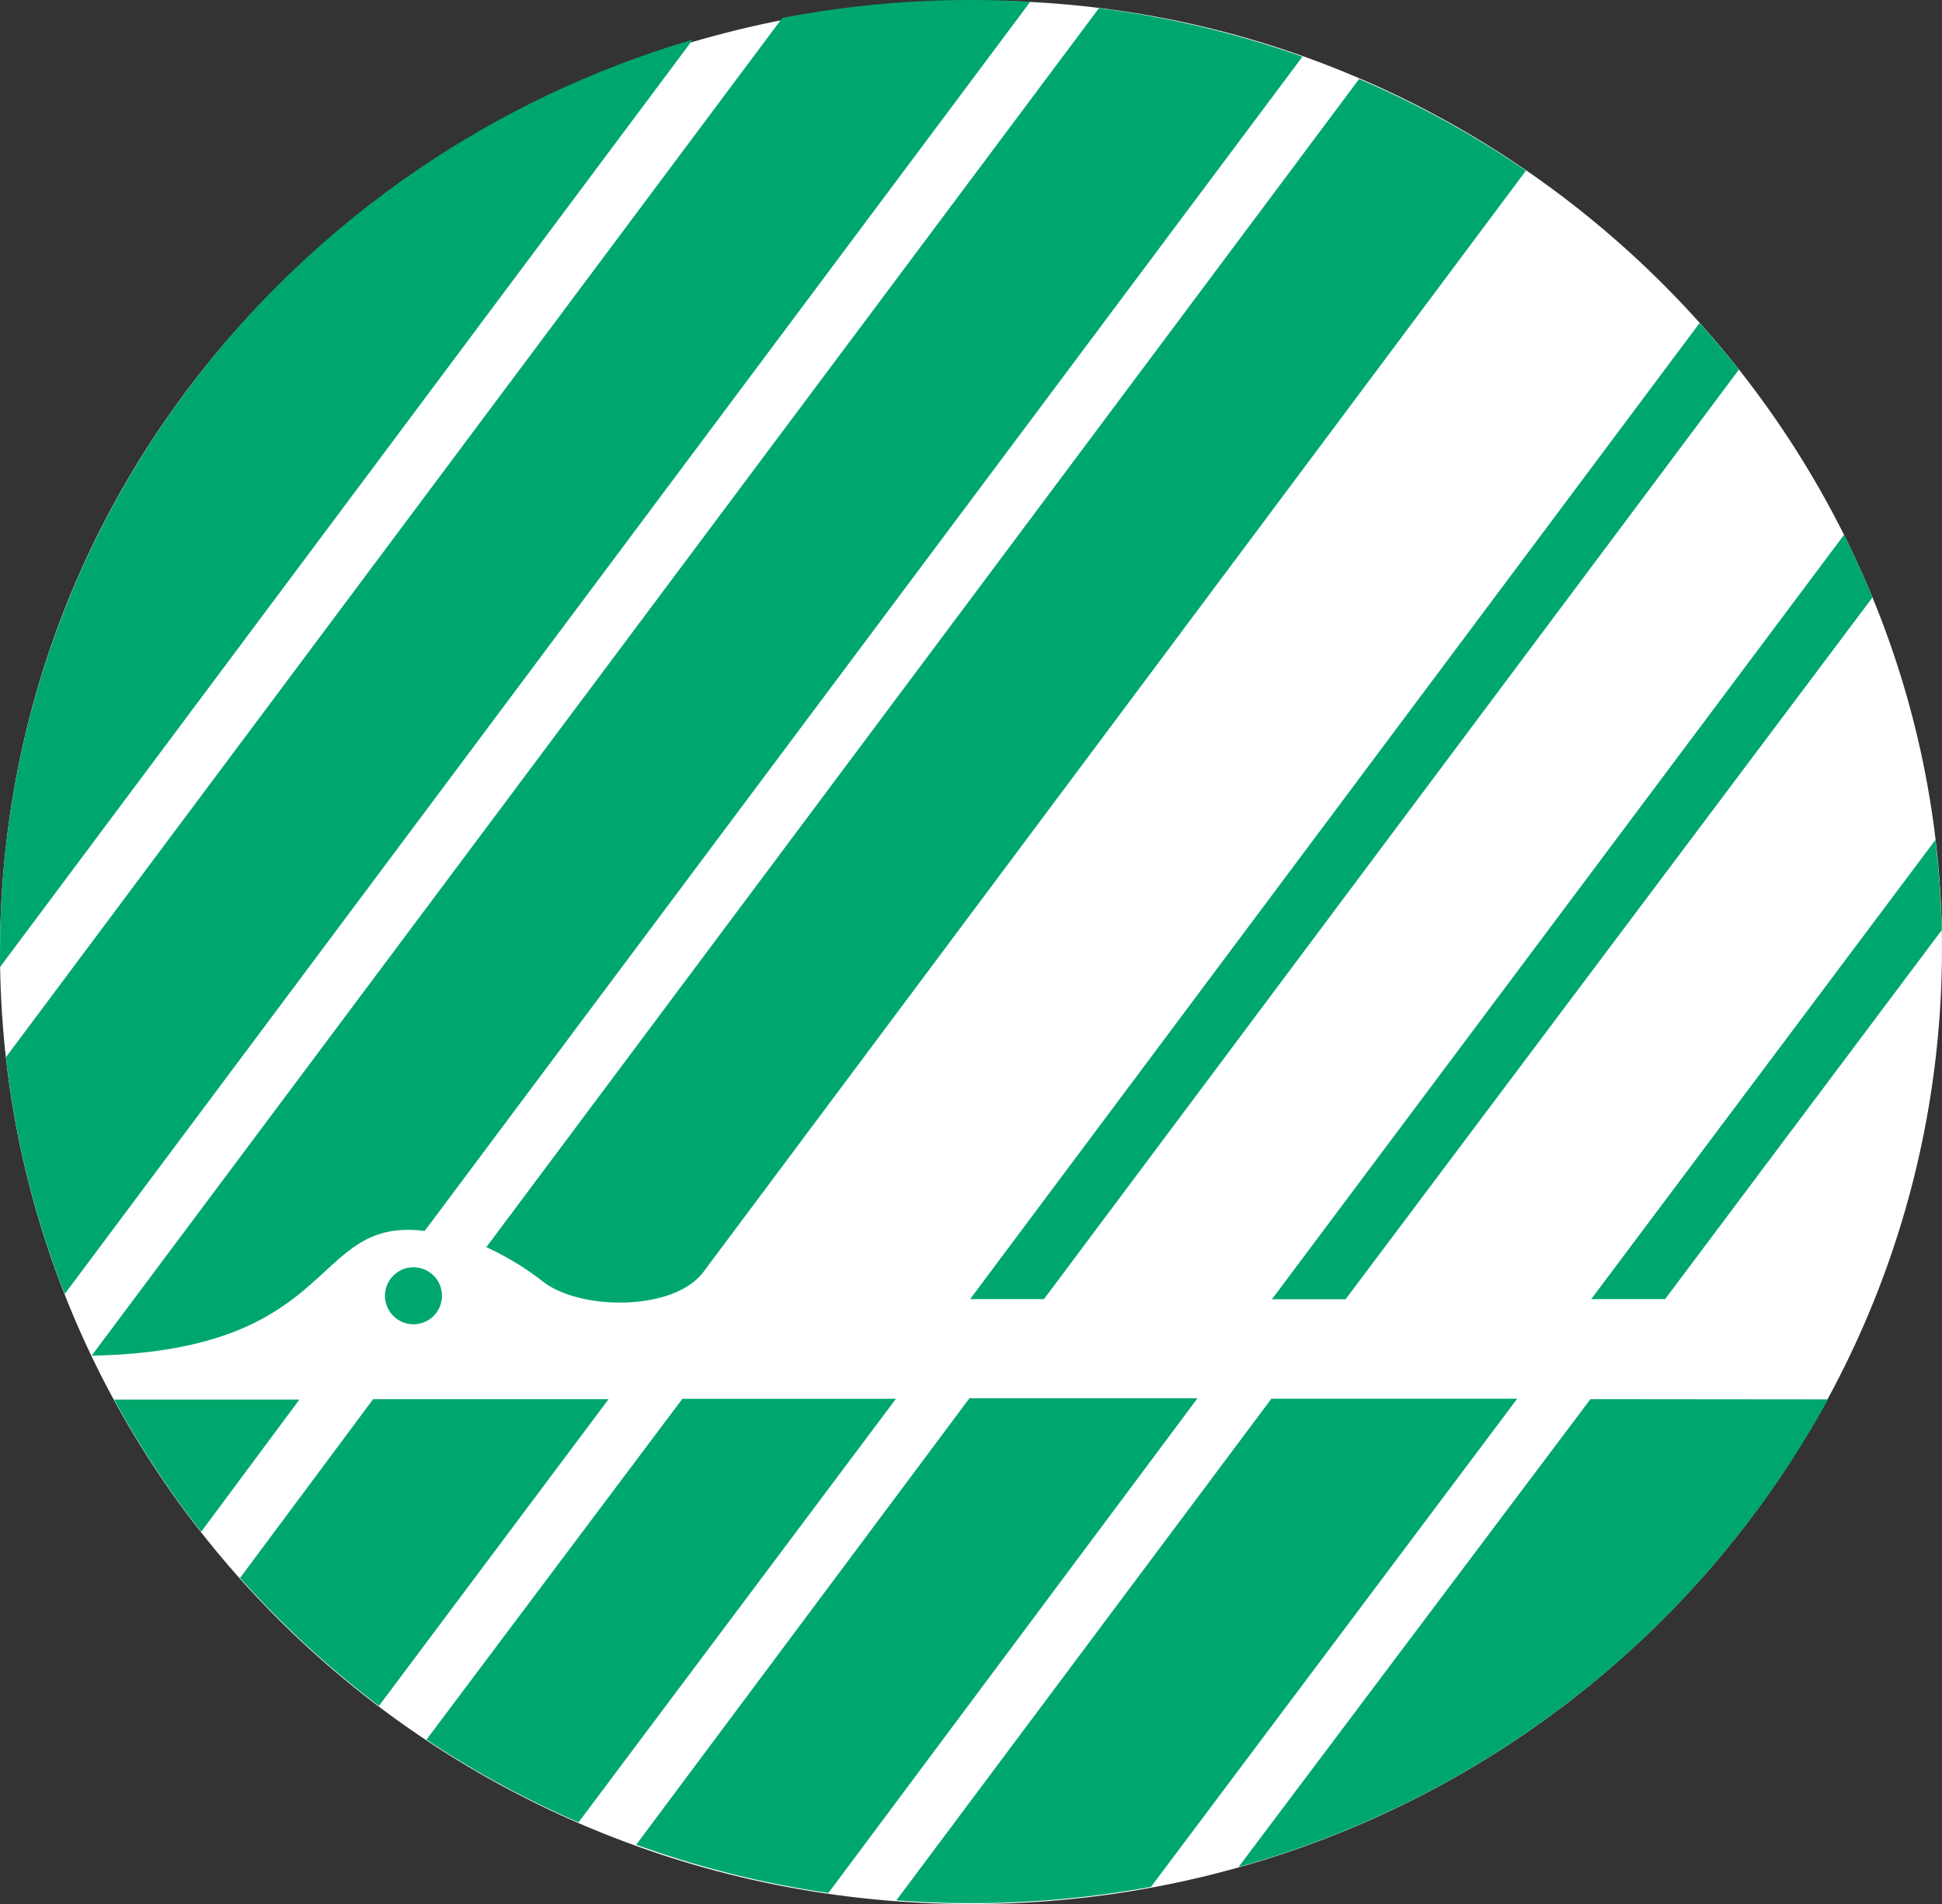 <svg id="Layer_1" data-name="Layer 1" xmlns="http://www.w3.org/2000/svg" width="6.13cm" height="6.01cm" viewBox="0 0 173.78 170.38">
  <rect x="0" y="0" width="173.78" height="170.38" fill="#333333" stroke="none"/>
  <title>svanen</title>
  <g>
    <path d="M86.89,170.31c48,0,86.69-38.12,86.89-85.16C174,38.61,134.81-.51,86.89,0,38.35.52,0,38.13,0,85.15S38.9,170.31,86.89,170.31Z" transform="translate(0 0.07)" fill="#fff"/>
    <path d="M86.89,85.15" transform="translate(0 0.07)" fill="#fff"/>
    <g>
      <path d="M37,118.43a2.55,2.55,0,1,0-2.55-2.55A2.55,2.55,0,0,0,37,118.43Z" transform="translate(0 0.07)" fill="#00a76d"/>
      <path d="M37,115.88" transform="translate(0 0.07)" fill="#00a76d"/>
    </g>
    <path d="M33.91,152.58a87.27,87.27,0,0,1-12.43-11.45l11.91-16H54.46Z" transform="translate(0 0.07)" fill="#00a76d"/>
    <path d="M51.77,163a86.79,86.79,0,0,1-13.61-7.4l22.9-30.5H80.17Z" transform="translate(0 0.07)" fill="#00a76d"/>
    <path d="M74.13,169.32A87.29,87.29,0,0,1,56.93,165l29.82-39.95h20.41Z" transform="translate(0 0.07)" fill="#00a76d"/>
    <path d="M103,168.77a88.94,88.94,0,0,1-16.11,1.46q-3.37,0-6.68-.25l33.56-44.89h22Z" transform="translate(0 0.07)" fill="#00a76d"/>
    <path d="M163.58,125.15A86.75,86.75,0,0,1,110.83,167l31.49-41.87Z" transform="translate(0 0.07)" fill="#00a76d"/>
    <path d="M173.76,83.16c-.06-2.73-.26-5.41-.57-8.07l-30.8,41.09H149Z" transform="translate(0 0.07)" fill="#00a76d"/>
    <path d="M167.56,53.39q-1.17-2.86-2.54-5.61l-51.2,68.41h6.59Z" transform="translate(0 0.07)" fill="#00a76d"/>
    <path d="M155.61,33q-1.7-2.14-3.52-4.17L86.81,116.18h6.61Z" transform="translate(0 0.07)" fill="#00a76d"/>
    <path d="M136.55,15.2A87.1,87.1,0,0,0,121.62,7L43.52,111.53a25.66,25.66,0,0,1,5.12,3.12c3.34,2.55,11.68,2.63,14.32-.92Z" transform="translate(0 0.07)" fill="#00a76d"/>
    <path d="M8.2,121.24,98.34.66A87.74,87.74,0,0,1,116.55,5L38,110.08c-10.37-1.3-7.37,10.75-29.84,11.16" transform="translate(0 0.07)" fill="#00a76d"/>
    <path d="M0,86.47c0-.46,0-.92,0-1.38C0,46.53,26.14,14,62,3.47Z" transform="translate(0 0.07)" fill="#00a76d"/>
    <path d="M70,1.54A89.09,89.09,0,0,1,86.89-.07q2.67,0,5.3.16L5.79,115.72A83.2,83.2,0,0,1,.53,94.53Z" transform="translate(0 0.07)" fill="#00a76d"/>
    <path d="M8.2,121.24" transform="translate(0 0.07)" fill="#00a76d"/>
    <path d="M18,137a85.18,85.18,0,0,1-7.79-11.83H26.79Z" transform="translate(0 0.07)" fill="#00a76d"/>
    <path d="M86.89,85.08" transform="translate(0 0.07)" fill="#00a76d"/>
  </g>
</svg>
